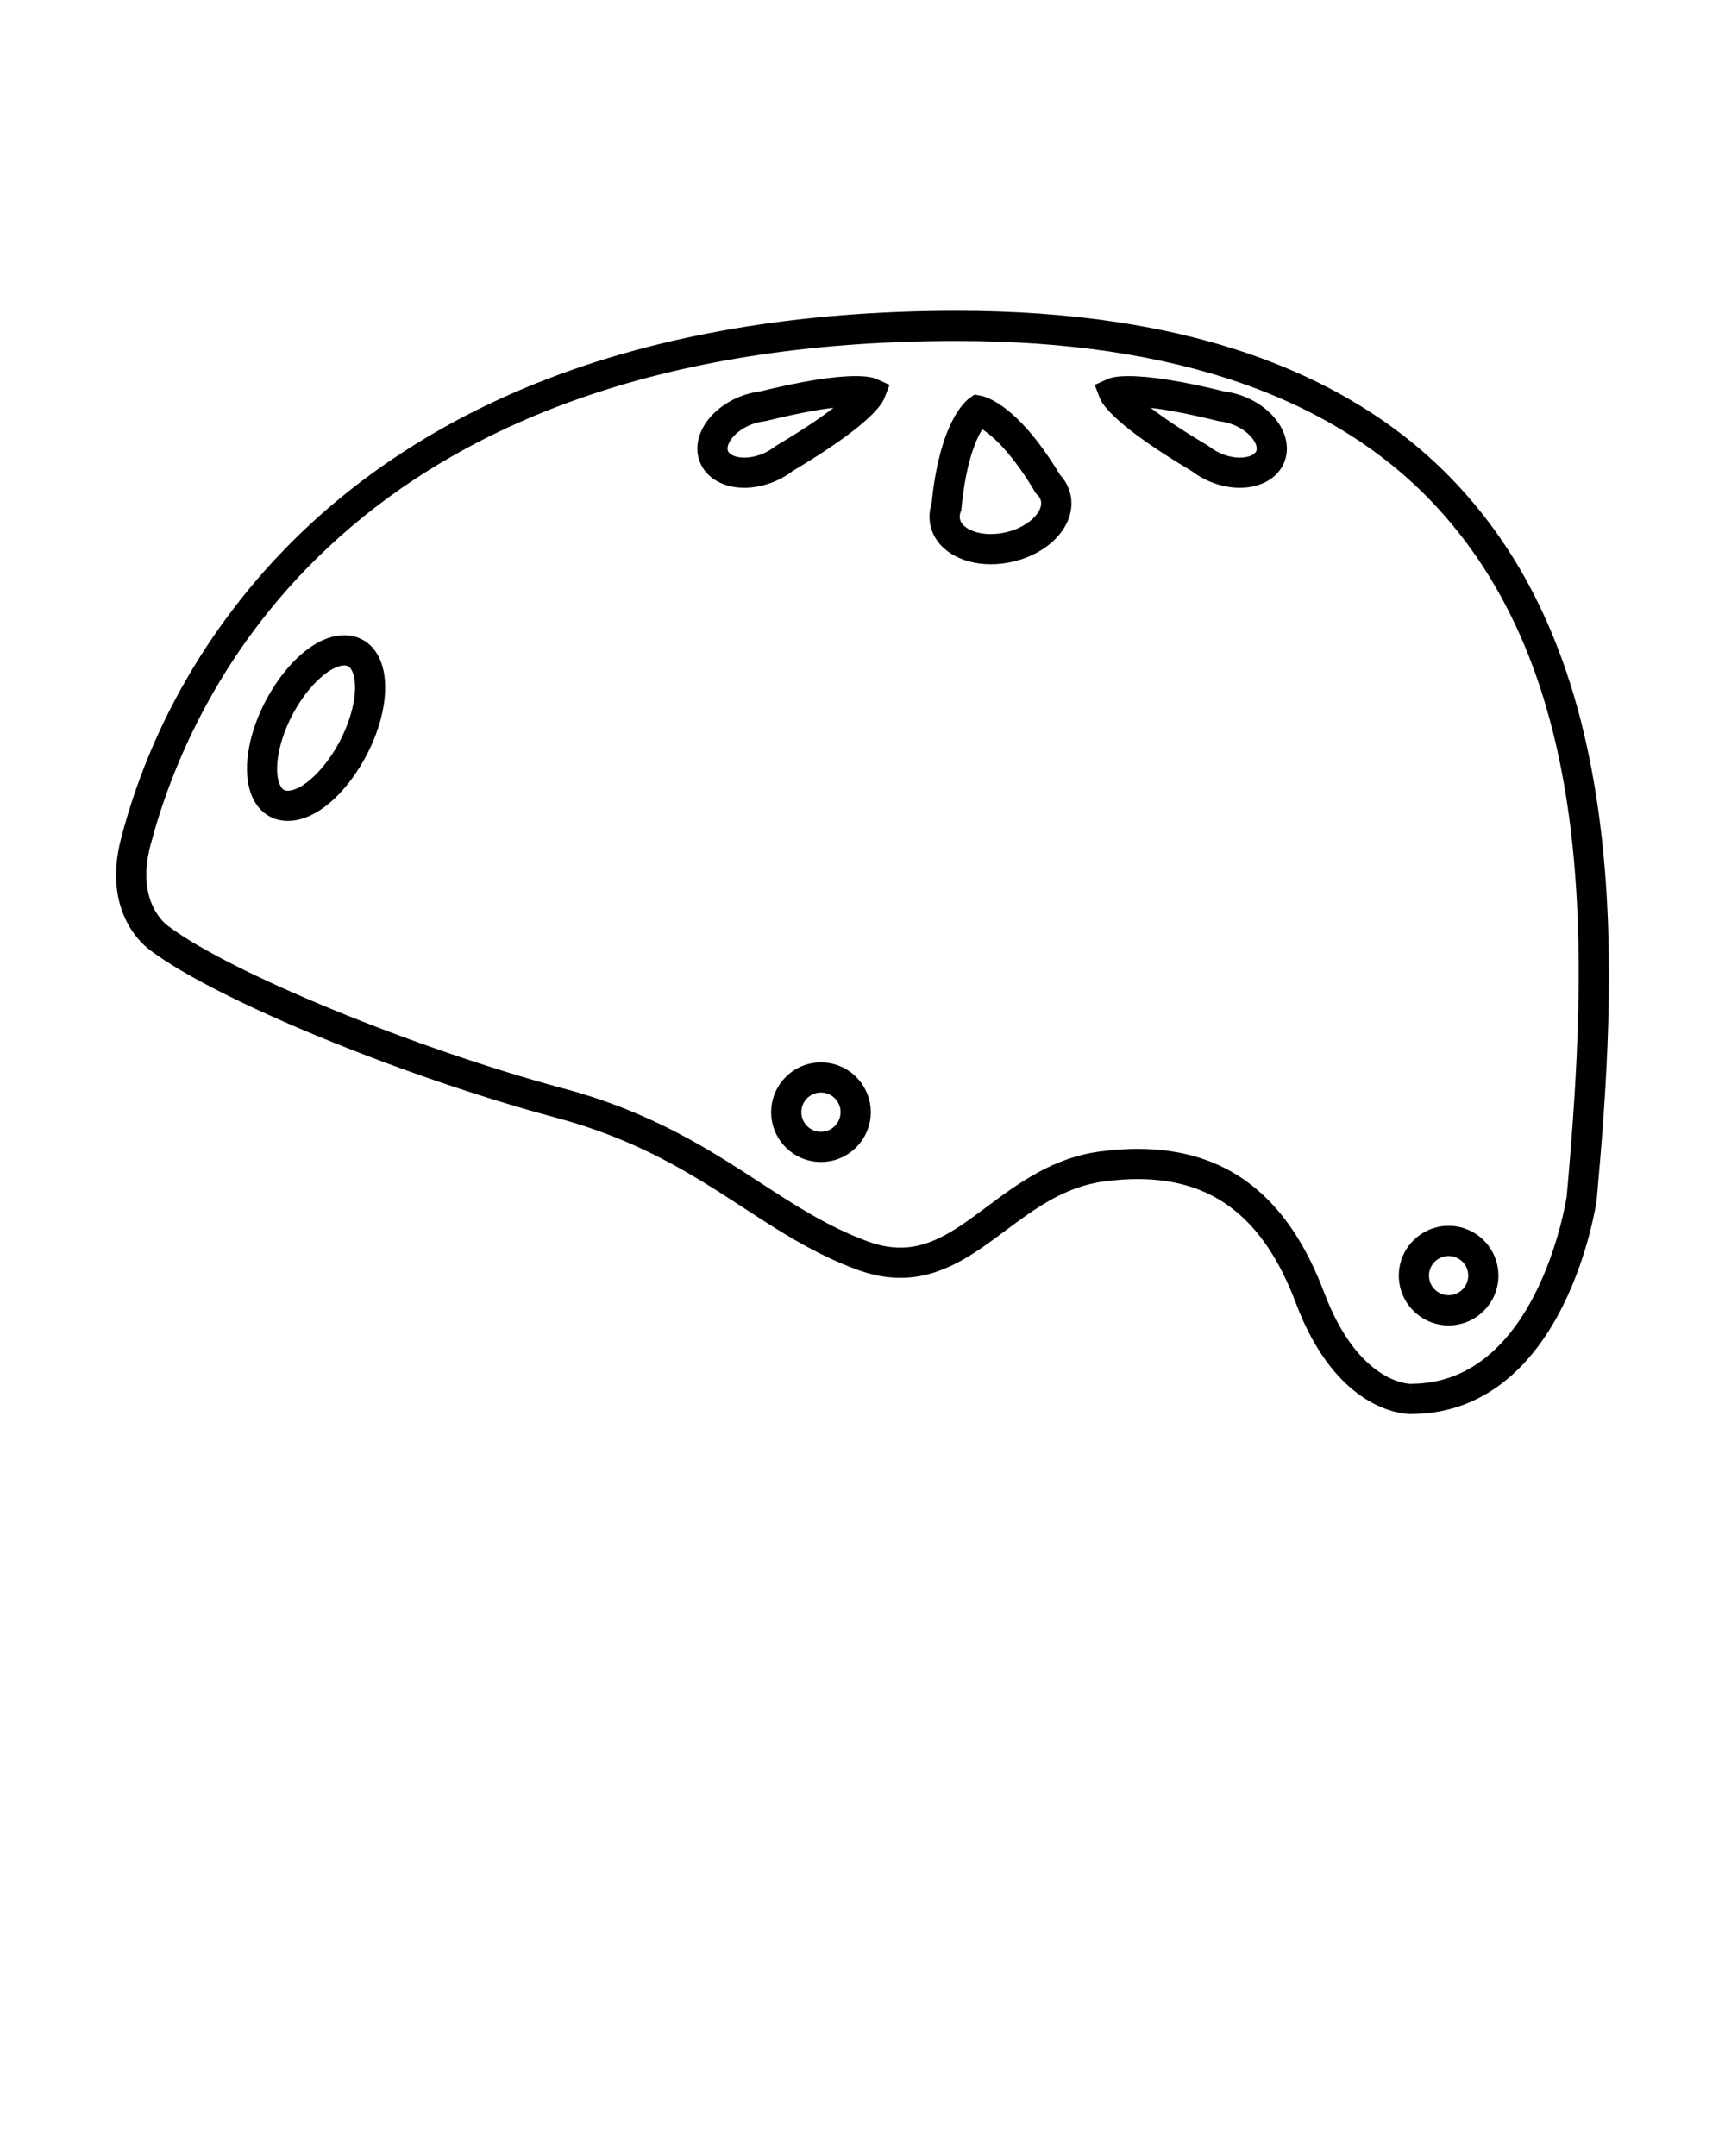 <svg xmlns="http://www.w3.org/2000/svg" xmlns:xlink="http://www.w3.org/1999/xlink" version="1.1" x="0px" y="0px" viewBox="0 0 100 125" enable-background="new 0 0 100 100" xml:space="preserve"><path d="M92.84,48.428c-0.985-8.603-3.66-15.187-8.179-20.129c-6.237-6.821-16.059-10.281-29.193-10.281  c-9.196,0-17.371,1.404-24.299,4.173c-5.695,2.275-10.596,5.486-14.563,9.544c-3.226,3.298-7.507,8.9-9.584,16.863  c-1.139,4.365,1.387,6.291,1.737,6.533c3.824,2.857,14.562,7.283,23.471,9.67c4.834,1.297,7.899,3.291,10.865,5.219  c2.126,1.385,4.135,2.691,6.604,3.596c0.864,0.316,1.683,0.471,2.501,0.471c2.417,0,4.277-1.389,6.077-2.73  c1.682-1.254,3.42-2.551,5.707-2.857c0.687-0.092,1.35-0.139,1.972-0.139c4.406,0,7.319,2.285,9.168,7.193  c2.355,6.248,6.218,6.43,6.65,6.43c0.019,0,0.035-0.002,0.047-0.002c3.711-0.006,6.752-2.186,8.796-6.305  c1.489-3,1.925-5.959,1.942-6.084l0.005-0.045C93.138,63.168,93.678,55.75,92.84,48.428z M90.824,69.365  c-0.081,0.521-1.787,10.865-9.019,10.865h-0.008l-0.021,0.002l-0.003,0.875v-0.875c-0.123,0-3.039-0.061-5.013-5.297  c-2.11-5.604-5.646-8.326-10.806-8.326c-0.7,0-1.441,0.053-2.204,0.154c-2.737,0.367-4.747,1.867-6.521,3.189  c-1.715,1.277-3.195,2.383-5.031,2.383c-0.609,0-1.231-0.119-1.899-0.363c-2.284-0.838-4.212-2.092-6.253-3.42  c-2.937-1.91-6.265-4.074-11.366-5.441c-8.594-2.305-19.289-6.693-22.89-9.393L9.75,53.688c-0.077-0.053-1.899-1.336-1.035-4.648  c2.296-8.801,11.447-29.271,46.753-29.271c12.623,0,22.01,3.268,27.902,9.713C92.636,39.616,92.078,55.379,90.824,69.365z"/><path d="M61.444,27.52c-2.402-3.993-4.239-4.512-4.585-4.575l-0.367-0.068l-0.303,0.219c-0.285,0.206-1.723,1.462-2.183,6.099  c-0.135,0.428-0.157,0.871-0.063,1.288c0.301,1.335,1.706,2.231,3.497,2.231l0,0c0.408,0,0.823-0.047,1.234-0.139  c2.273-0.512,3.758-2.232,3.379-3.918C61.959,28.24,61.749,27.849,61.444,27.52z M58.29,30.867c-0.285,0.064-0.57,0.097-0.85,0.097  l0,0c-0.924,0-1.677-0.364-1.79-0.865c-0.028-0.129-0.016-0.27,0.039-0.419l0.039-0.105l0.011-0.112  c0.254-2.668,0.844-3.993,1.205-4.576c0.576,0.372,1.678,1.317,3.049,3.618l0.058,0.097l0.08,0.079  c0.114,0.111,0.187,0.233,0.215,0.362C60.483,29.654,59.634,30.565,58.29,30.867z"/><path d="M72.183,23.012c-0.395-0.161-0.801-0.268-1.208-0.317c-2.369-0.583-4.284-0.891-5.543-0.891  c-0.694,0-1.044,0.093-1.215,0.17l-0.755,0.341l0.299,0.772c0.161,0.416,1.003,1.659,5.323,4.225  c0.325,0.251,0.689,0.46,1.083,0.621c0.558,0.229,1.149,0.349,1.712,0.349l0,0c1.212,0,2.196-0.562,2.567-1.47  c0.29-0.709,0.171-1.54-0.326-2.281C73.687,23.886,72.998,23.347,72.183,23.012z M72.827,26.149  c-0.094,0.229-0.475,0.383-0.948,0.383l0,0c-0.337,0-0.699-0.075-1.048-0.218c-0.262-0.107-0.5-0.246-0.709-0.411l-0.098-0.067  c-1.568-0.929-2.619-1.652-3.319-2.192c0.891,0.107,2.148,0.33,3.904,0.765l0.117,0.021c0.265,0.028,0.53,0.097,0.792,0.204  c0.492,0.201,0.91,0.52,1.148,0.874C72.746,25.624,72.92,25.922,72.827,26.149z"/><path d="M49.597,21.804c-1.258,0-3.174,0.308-5.542,0.891c-0.407,0.05-0.813,0.156-1.208,0.317  c-0.816,0.335-1.504,0.874-1.938,1.519c-0.498,0.741-0.617,1.572-0.326,2.281c0.371,0.907,1.354,1.47,2.567,1.47  c0.562,0,1.153-0.12,1.712-0.349c0.394-0.161,0.758-0.37,1.083-0.621c4.319-2.565,5.162-3.809,5.324-4.225l0.299-0.772l-0.755-0.341  C50.642,21.897,50.292,21.804,49.597,21.804z M45.005,25.835l-0.098,0.067c-0.209,0.165-0.447,0.304-0.708,0.411  c-0.35,0.143-0.712,0.218-1.049,0.218c-0.474,0-0.854-0.153-0.948-0.383c-0.093-0.227,0.081-0.525,0.16-0.643  c0.238-0.354,0.656-0.673,1.148-0.874c0.261-0.107,0.527-0.176,0.792-0.204l0.117-0.021c1.756-0.435,3.013-0.657,3.903-0.765  C47.625,24.183,46.573,24.907,45.005,25.835z"/><path d="M19.964,36.831c-2.132,0-4.234,2.619-5.131,5.082c-0.702,1.928-0.686,3.7,0.044,4.742c0.424,0.605,1.065,0.938,1.807,0.938  c2.131,0,4.234-2.618,5.131-5.082c0.701-1.927,0.685-3.699-0.044-4.741C21.347,37.165,20.706,36.831,19.964,36.831z M20.17,41.913  c-0.818,2.25-2.516,3.931-3.486,3.931c-0.172,0-0.276-0.054-0.373-0.192c-0.32-0.457-0.393-1.604,0.166-3.14  c0.819-2.249,2.517-3.931,3.487-3.931c0.171,0,0.275,0.055,0.373,0.193C20.657,39.23,20.729,40.378,20.17,41.913z"/><path d="M47.592,61.594c-1.592,0-2.887,1.295-2.887,2.887s1.295,2.889,2.887,2.889c1.593,0,2.888-1.297,2.888-2.889  S49.185,61.594,47.592,61.594z M47.592,65.619c-0.627,0-1.137-0.512-1.137-1.139s0.51-1.137,1.137-1.137  c0.628,0,1.138,0.51,1.138,1.137S48.22,65.619,47.592,65.619z"/><path d="M81.09,73.957c0,1.592,1.296,2.887,2.888,2.887s2.888-1.295,2.888-2.887s-1.296-2.887-2.888-2.887  S81.09,72.365,81.09,73.957z M83.978,72.82c0.627,0,1.138,0.51,1.138,1.137s-0.511,1.137-1.138,1.137s-1.138-0.51-1.138-1.137  S83.351,72.82,83.978,72.82z"/></svg>
